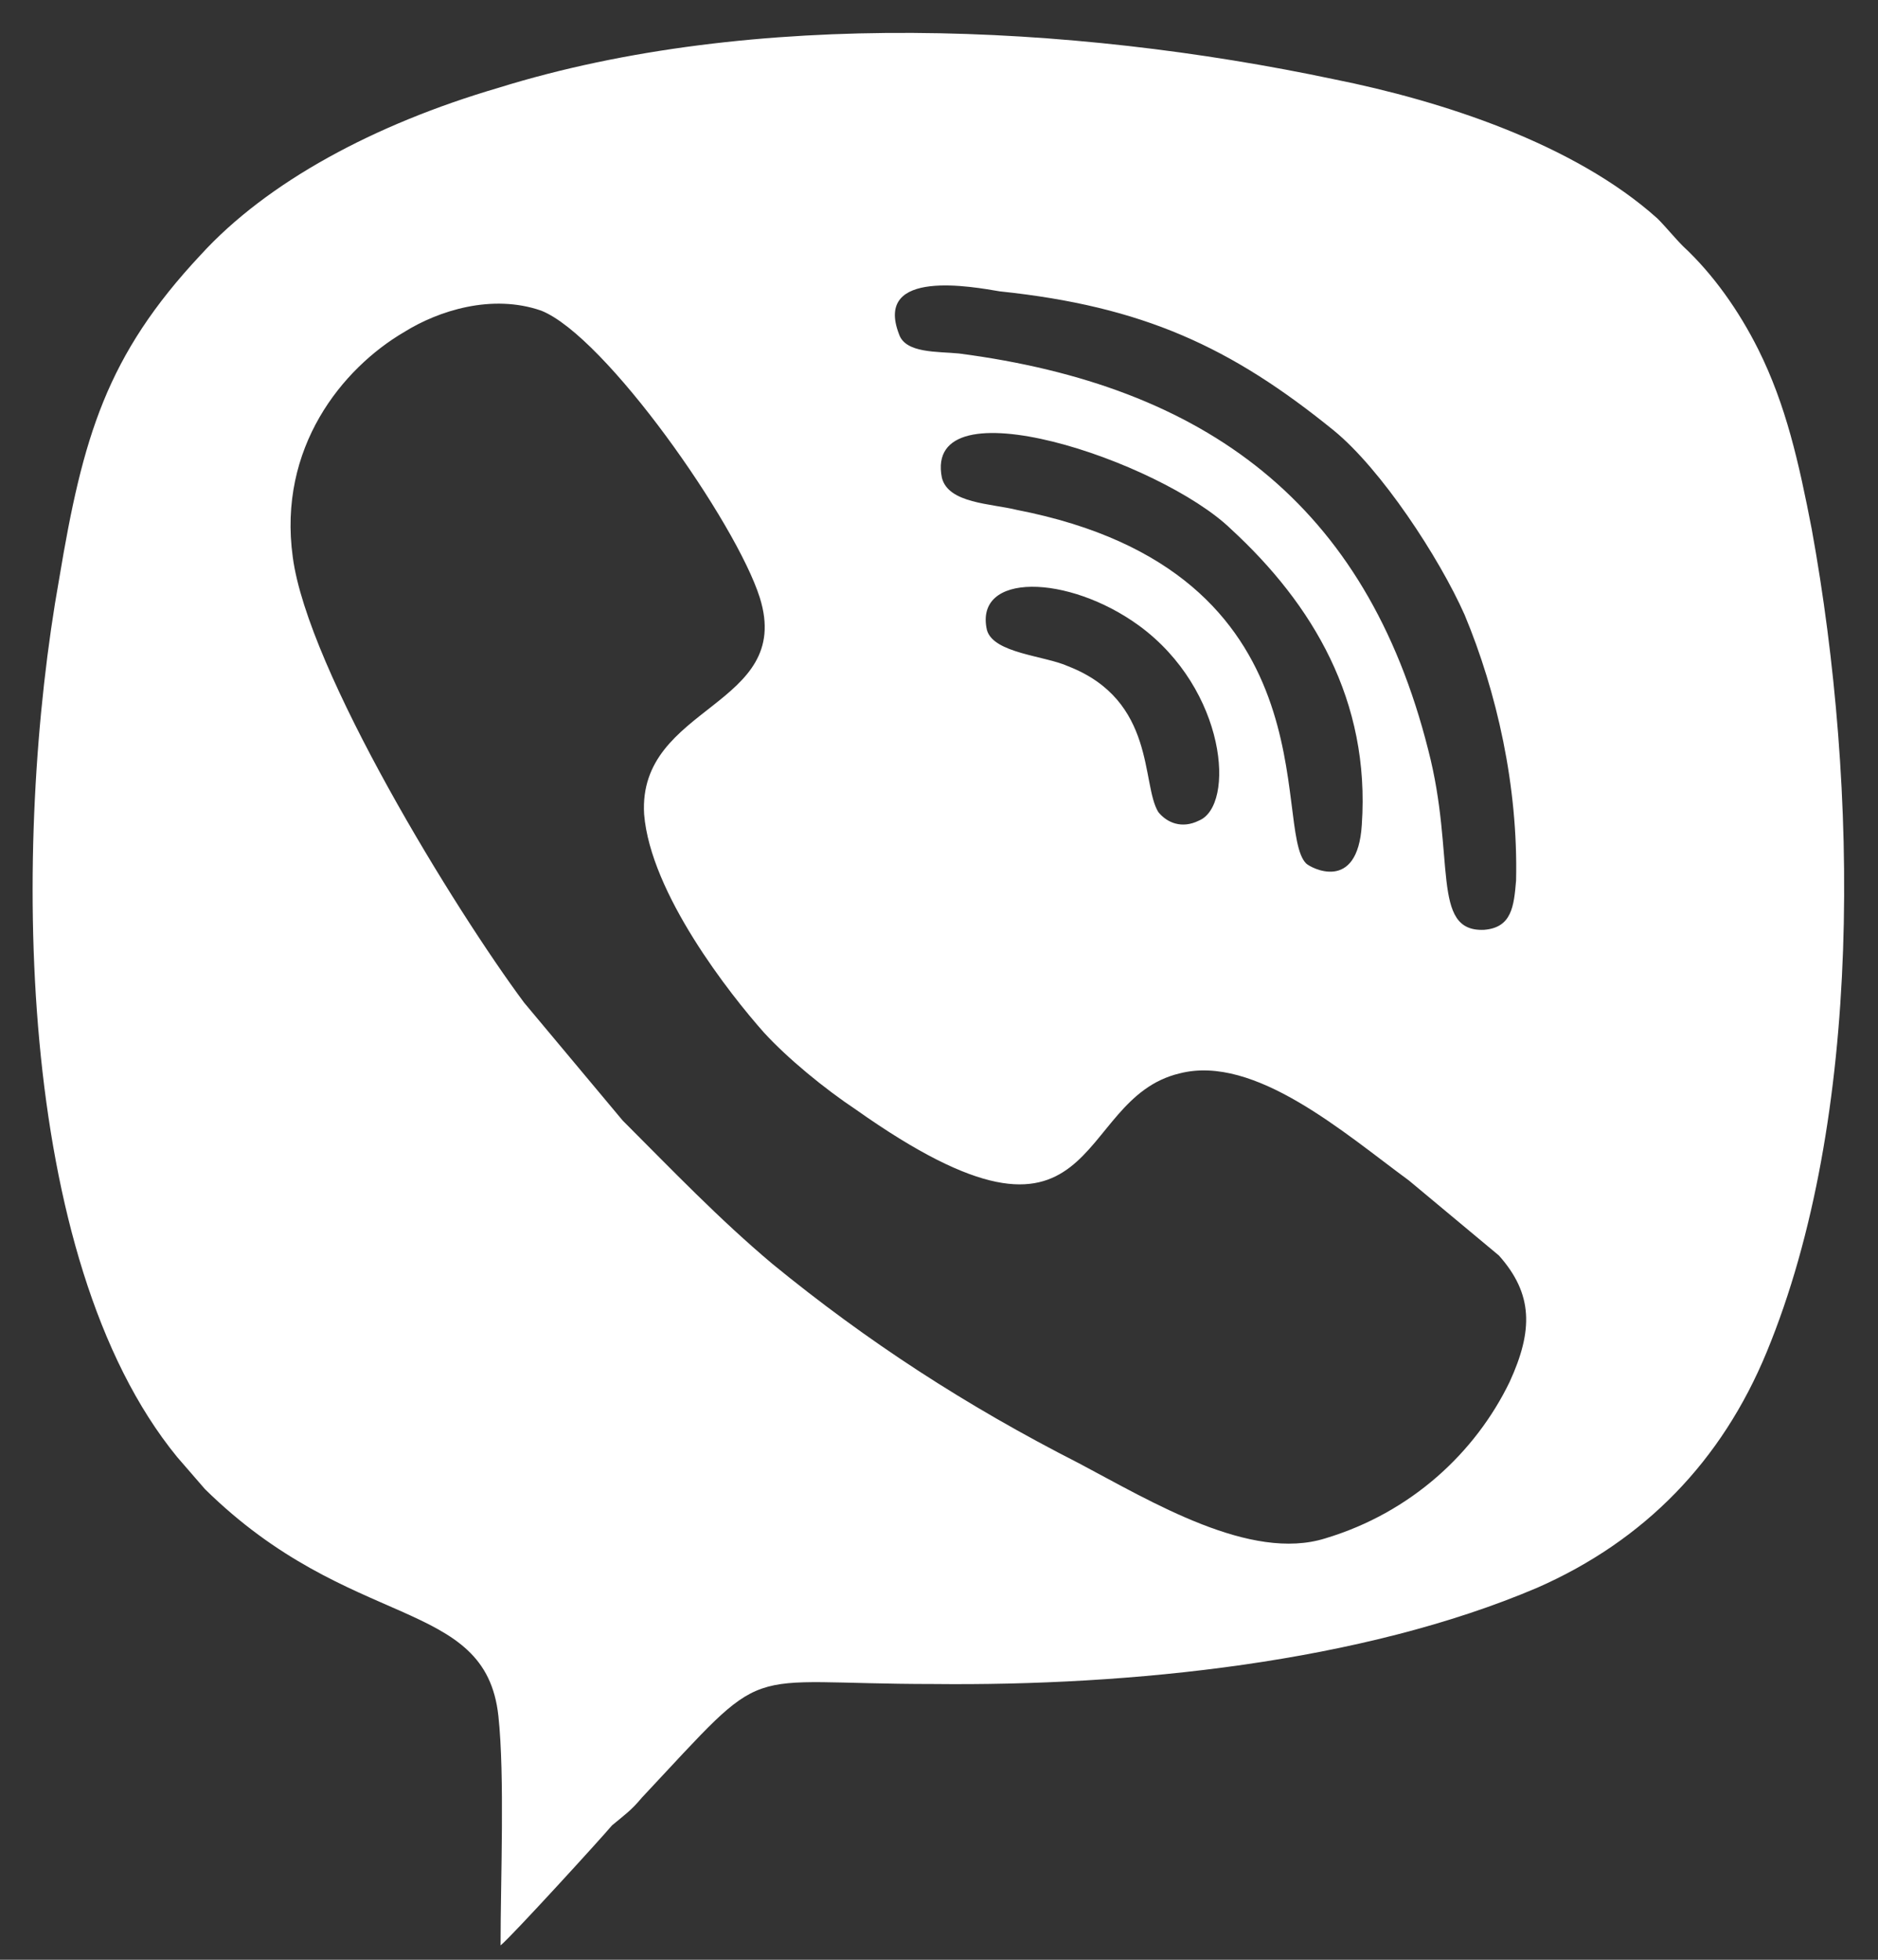 <svg width="46" height="48" viewBox="0 0 46 48" fill="none" xmlns="http://www.w3.org/2000/svg">
<rect x="0" y="0" width="46" height="48" fill="#333333" stroke="none"/>
<path fill-rule="evenodd" clip-rule="evenodd" d="M24.173 15.428C23.858 14.011 26.167 14.063 27.899 15.323C30.05 16.897 30.26 19.731 29.368 20.098C28.948 20.308 28.581 20.151 28.371 19.888C27.951 19.206 28.319 17.159 26.167 16.32C25.59 16.057 24.331 16.005 24.173 15.428ZM7.171 13.643C6.803 10.967 8.378 9.025 9.899 8.133C10.739 7.609 12.051 7.189 13.258 7.609C14.832 8.238 18.033 12.804 18.611 14.64C19.45 17.317 15.619 17.264 15.777 19.941C15.934 21.882 17.876 24.349 18.715 25.293C19.293 25.923 20.185 26.658 20.972 27.182C27.059 31.485 26.22 26.92 28.896 26.29C30.733 25.818 32.937 27.76 34.511 28.914L36.715 30.751C37.555 31.695 37.555 32.587 36.977 33.847C36.138 35.579 34.563 37.048 32.464 37.678C30.628 38.255 28.214 36.785 26.43 35.841C23.648 34.424 21.234 32.85 18.925 30.961C17.613 29.859 16.459 28.652 15.252 27.445L12.838 24.558C11.159 22.302 7.538 16.425 7.171 13.643ZM23.071 11.702C22.599 9.34 28.424 11.282 30.155 12.961C32.15 14.798 33.566 17.159 33.356 20.203C33.252 21.882 32.097 21.253 31.992 21.148C31.152 20.308 32.727 14.011 24.908 12.489C24.278 12.332 23.229 12.332 23.071 11.702ZM22.021 8.186C21.392 6.559 23.858 7.031 24.488 7.136C28.004 7.504 30.155 8.501 32.674 10.547C33.829 11.492 35.246 13.643 35.875 15.06C36.663 16.949 37.187 19.258 37.135 21.567C37.082 22.197 37.03 22.722 36.348 22.774C35.036 22.827 35.665 20.99 34.983 18.366C33.461 12.332 29.526 9.445 23.491 8.658C22.966 8.606 22.179 8.658 22.021 8.186ZM12.261 47.648C12.523 47.438 14.727 45.024 14.99 44.709C15.305 44.447 15.462 44.342 15.724 44.027C18.925 40.616 17.981 41.246 22.861 41.246C27.689 41.298 33.356 40.721 37.66 38.885C40.283 37.73 42.172 35.788 43.275 33.112C45.636 27.392 45.531 19.311 44.377 12.961C44.062 11.334 43.747 9.918 43.065 8.553C42.592 7.609 41.963 6.717 41.228 6.034C41.018 5.824 40.808 5.562 40.598 5.352C38.552 3.515 35.298 2.466 32.674 1.941C26.22 0.577 18.453 0.209 12.208 2.151C9.165 3.043 6.541 4.46 4.914 6.244C2.605 8.711 2.028 10.705 1.451 14.168C0.296 20.623 0.349 30.803 4.337 35.684L5.019 36.471C8.588 39.987 11.894 39.094 12.208 42.033C12.366 43.502 12.261 46.021 12.261 47.648Z" fill="white"/>
</svg>
